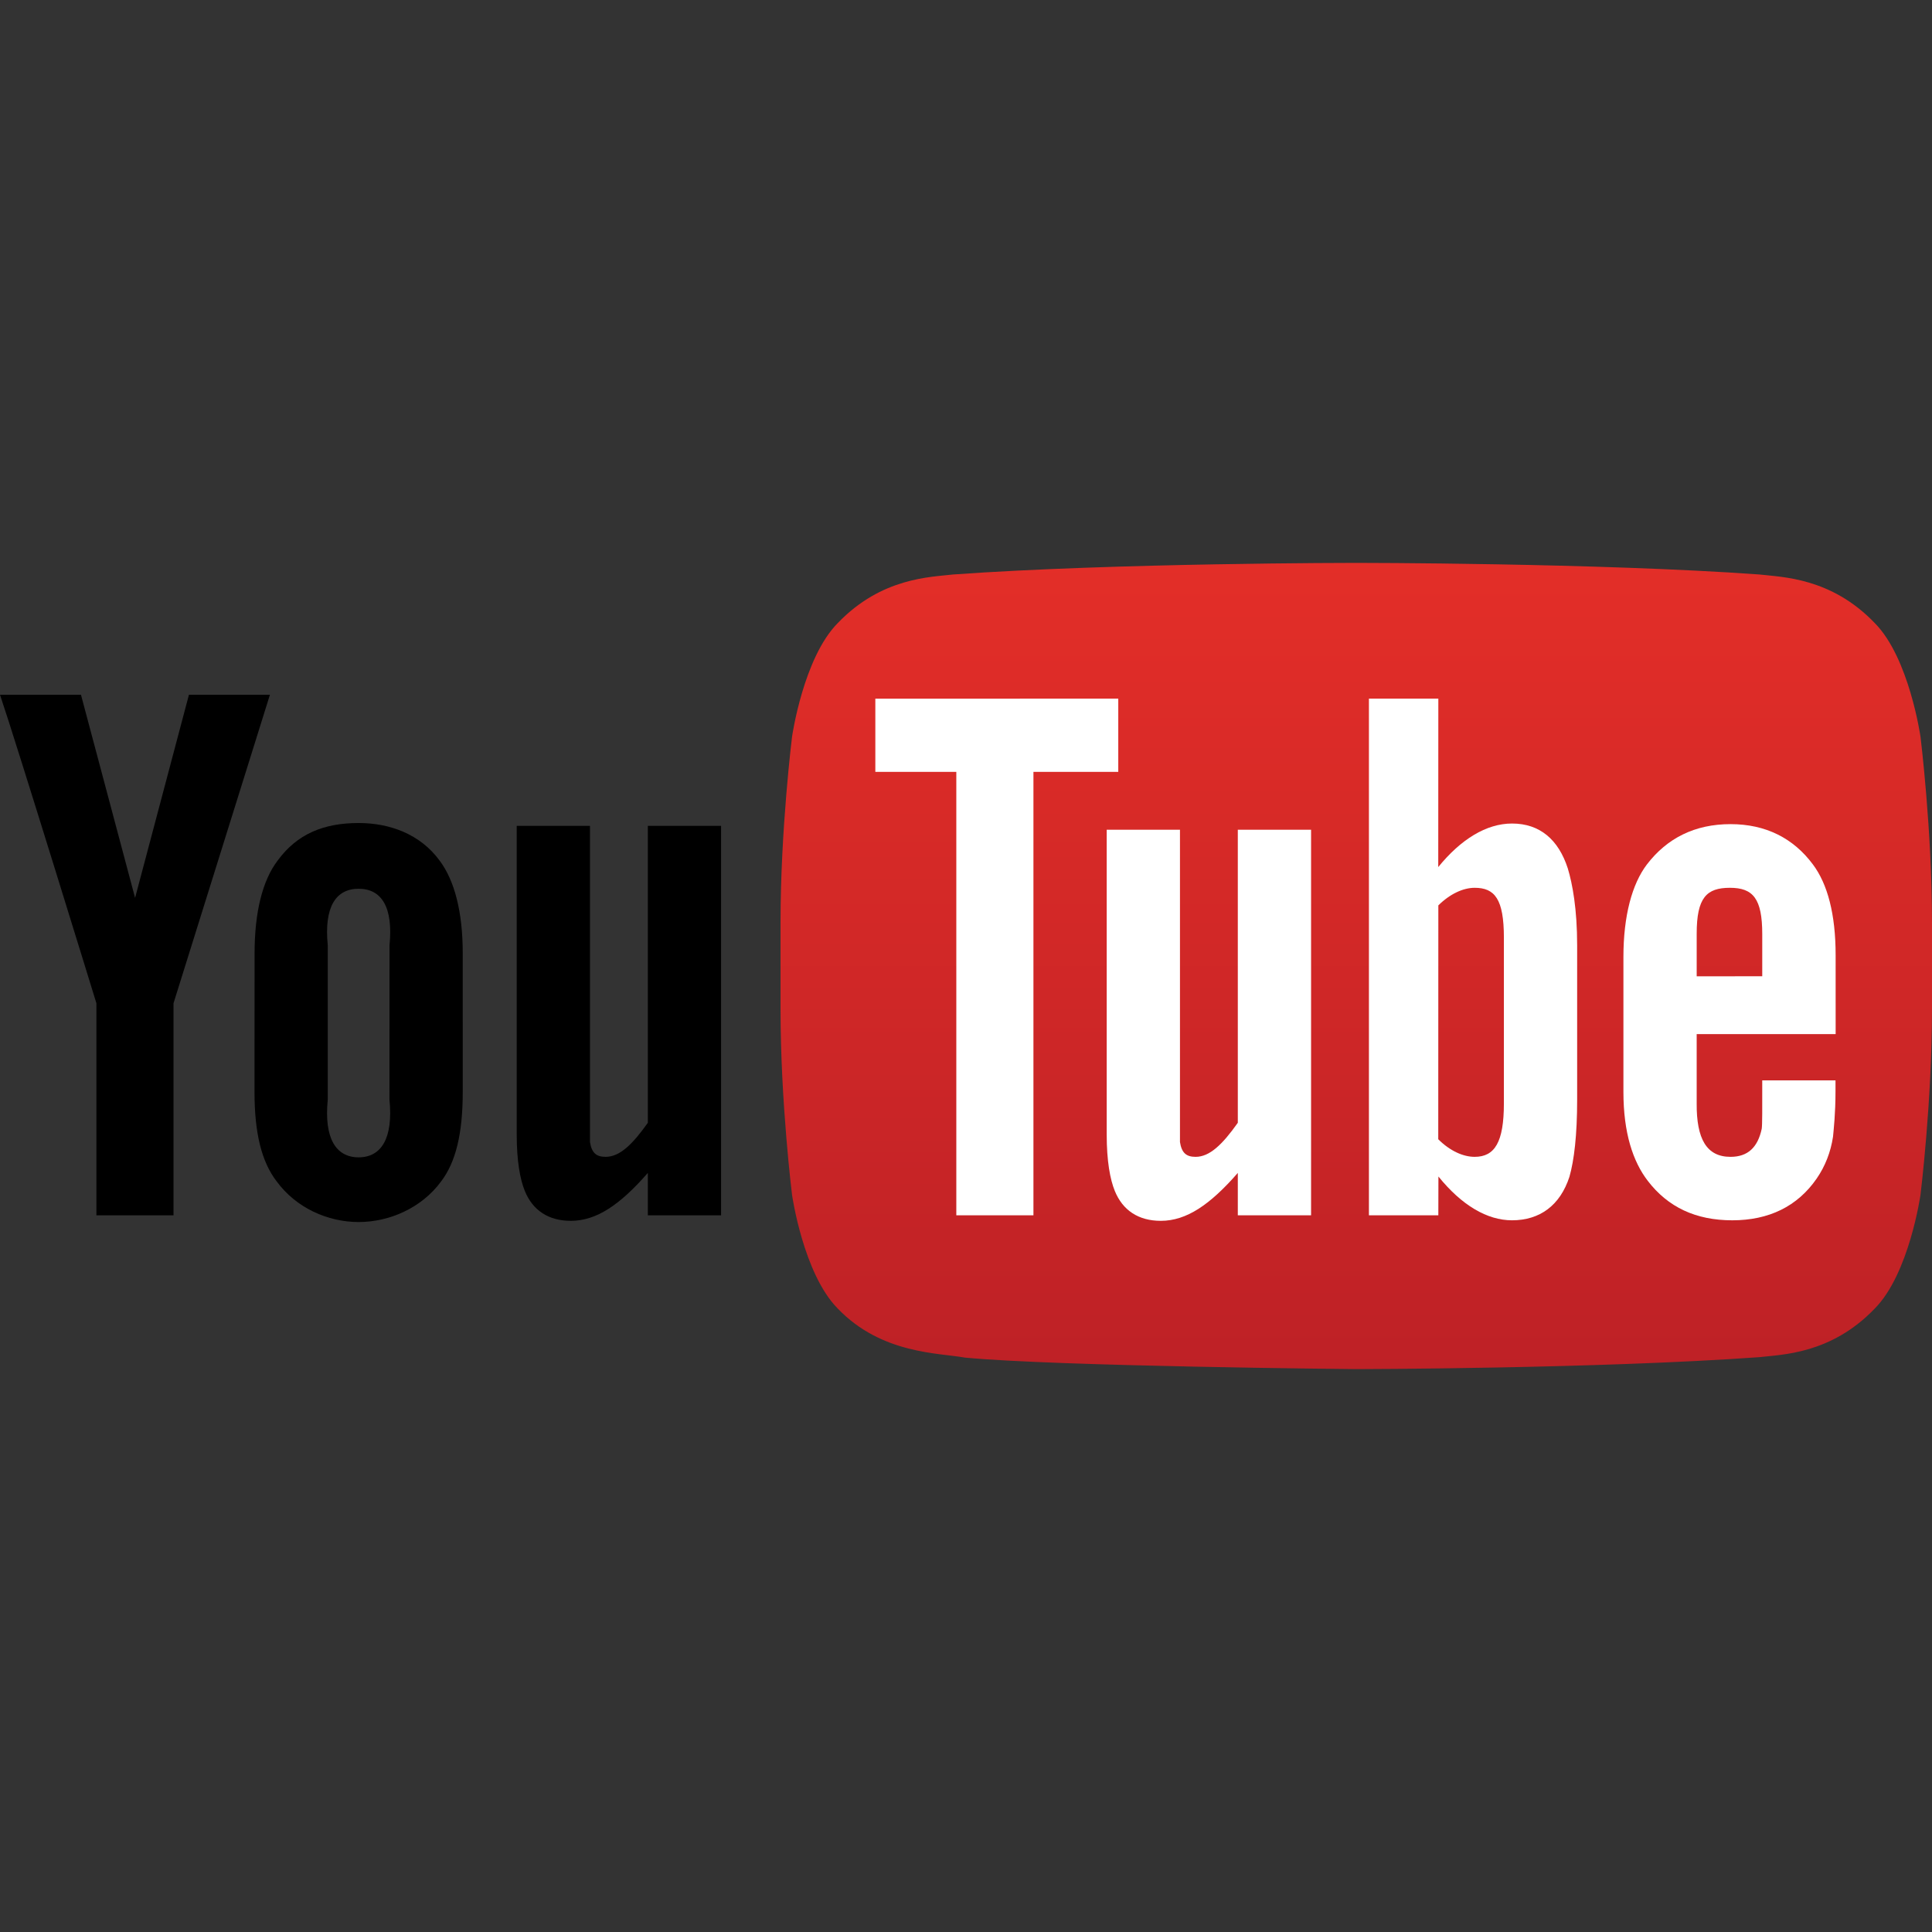 <?xml version="1.0" encoding="utf-8"?>
<!-- Generator: Adobe Illustrator 16.0.4, SVG Export Plug-In . SVG Version: 6.00 Build 0)  -->
<!DOCTYPE svg PUBLIC "-//W3C//DTD SVG 1.1//EN" "http://www.w3.org/Graphics/SVG/1.1/DTD/svg11.dtd">
<svg version="1.1" id="YouTube_Logo" xmlns="http://www.w3.org/2000/svg" xmlns:xlink="http://www.w3.org/1999/xlink" x="0px"
	 y="0px" width="501.02px" height="501.02px" viewBox="120.634 6.528 501.02 501.02"
	 enable-background="new 120.634 6.528 501.02 501.02" xml:space="preserve">
<rect x="120.634" y="6.528" width="501.02" height="501.02" fill="#333333" stroke="none"/>
<linearGradient id="lozenge_1_" gradientUnits="userSpaceOnUse" x1="762.35" y1="-50.423" x2="762.35" y2="-259.502" gradientTransform="matrix(1 0 0 -1 -290 102.076)">
	<stop  offset="0" style="stop-color:#E32E28"/>
	<stop  offset="1" style="stop-color:#BE2126"/>
</linearGradient>
<path id="lozenge_2_" fill="url(#lozenge_1_)" d="M618.673,197.604c0,0-2.918-20.485-11.87-29.506
	c-11.354-11.839-24.084-11.898-29.921-12.591c-41.786-3.007-104.465-3.007-104.465-3.007h-0.131c0,0-62.682,0-104.467,3.007
	c-5.838,0.692-18.562,0.752-29.92,12.591c-8.953,9.021-11.867,29.506-11.867,29.506s-2.986,24.055-2.986,48.112v22.553
	c0,24.055,2.986,48.109,2.986,48.109s2.914,20.484,11.867,29.506c11.356,11.842,26.28,11.465,32.926,12.705
	c23.889,2.283,101.525,2.988,101.525,2.988s62.745-0.094,104.53-3.1c5.836-0.693,18.566-0.752,29.92-12.596
	c8.953-9.02,11.871-29.506,11.871-29.506s2.982-24.055,2.982-48.107v-22.555C621.655,221.659,618.673,197.604,618.673,197.604z"/>
<g id="You">
	<path id="u_2_" d="M307.632,321.696h-18.999v-11c-7.203,8.256-13.31,12.426-19.966,12.426c-5.84,0-9.896-2.756-11.926-7.732
		c-1.233-3.025-2.108-7.752-2.108-14.693v-80h19v75c0,4.242,0,6,0,7c0.442,2.807,1.635,3.832,4.051,3.832
		c3.637,0,6.928-3.16,10.949-8.832v-77h18.999V321.696z"/>
	<path id="o_2_" d="M240.633,253.695c0-10.793-2.168-18.898-6-24c-5.062-6.908-13-9.736-21-9.736c-9.056,0-15.946,2.828-21,9.736
		c-3.894,5.102-5.981,13.294-5.981,24.089l-0.019,35.912c0,10.73,1.856,18.146,5.75,23.201c5.054,6.887,13.25,10.535,21.25,10.535
		s16.339-3.648,21.399-10.535c3.832-5.055,5.601-12.471,5.601-23.201V253.695z M221.633,291.696c1,10-2.103,14.961-8.001,14.961
		c-5.899,0-8.999-4.961-7.999-14.961v-40.001c-1-10,2.1-14.687,8-14.687c5.899,0,9.01,4.687,8.01,14.687L221.633,291.696z"/>
	<path id="y_2_" d="M165.633,266.696v55h-20v-55c0,0-20.726-67.432-25-80.001h21l14.034,52.675l13.966-52.675h21L165.633,266.696z"
		/>
</g>
<g id="Tube">
	<path id="e_1_" fill="#FFFFFF" d="M596.667,274.696l-0.004-20.443c0-10.68-2.104-18.493-5.889-23.547
		c-5.074-6.838-12.283-10.457-21.365-10.457c-9.242,0-16.451,3.619-21.688,10.457c-3.846,5.055-6.09,13.311-6.09,23.991v35
		c0,10.619,2.467,18.053,6.312,23.053c5.233,6.828,12.442,10.236,21.914,10.236c9.459,0,16.889-3.576,21.896-10.832
		c2.201-3.203,3.623-6.834,4.234-10.848c0.162-1.812,0.643-5.941,0.643-11.775v-2.834h-18.999c0,7.264,0.032,11.582-0.136,12.568
		c-1.033,4.84-3.631,7.264-8.088,7.264c-6.215,0-8.84-4.646-8.777-13.873v-17.959H596.667L596.667,274.696z M560.632,248.654
		c0-9.346,2.562-11.895,8.609-11.895c6.002,0,8.391,2.777,8.391,12.02v10.917l-17,0.02V248.654z"/>
	<path id="b_1_" fill="#FFFFFF" d="M512.739,220.091c-6.66,0-13.28,4.096-19.128,11.292l0.021-43.688h-18v134.001h18l0.025-10.068
		c6.049,7.484,12.645,11.357,19.082,11.357c7.209,0,12.477-3.859,14.893-11.289c1.209-4.236,2-10.758,2-20v-40.001
		c0-9.465-1.213-15.936-2.422-19.956C524.794,224.255,519.948,220.091,512.739,220.091z M510.632,292.696
		c0,10-2.356,13.832-7.577,13.832c-2.98,0-6.415-1.535-9.442-4.562l0.021-60.646c3.027-2.988,6.441-4.561,9.423-4.561
		c5.221,0,7.577,2.936,7.577,12.936L510.632,292.696L510.632,292.696z"/>
	<path id="u_1_" fill="#FFFFFF" d="M460.632,321.696h-19v-11c-7.202,8.256-13.309,12.426-19.965,12.426
		c-5.84,0-9.896-2.756-11.926-7.732c-1.234-3.025-2.109-7.752-2.109-14.693v-79h19v74c0,4.242,0,6,0,7
		c0.443,2.807,1.636,3.832,4.052,3.832c3.637,0,6.928-3.16,10.948-8.832v-76h19V321.696z"/>
	<polygon id="T" fill="#FFFFFF" points="388.632,321.696 368.632,321.696 368.632,206.695 347.632,206.695 347.632,187.716 
		410.632,187.695 410.632,206.695 388.632,206.695 	"/>
</g>
</svg>
